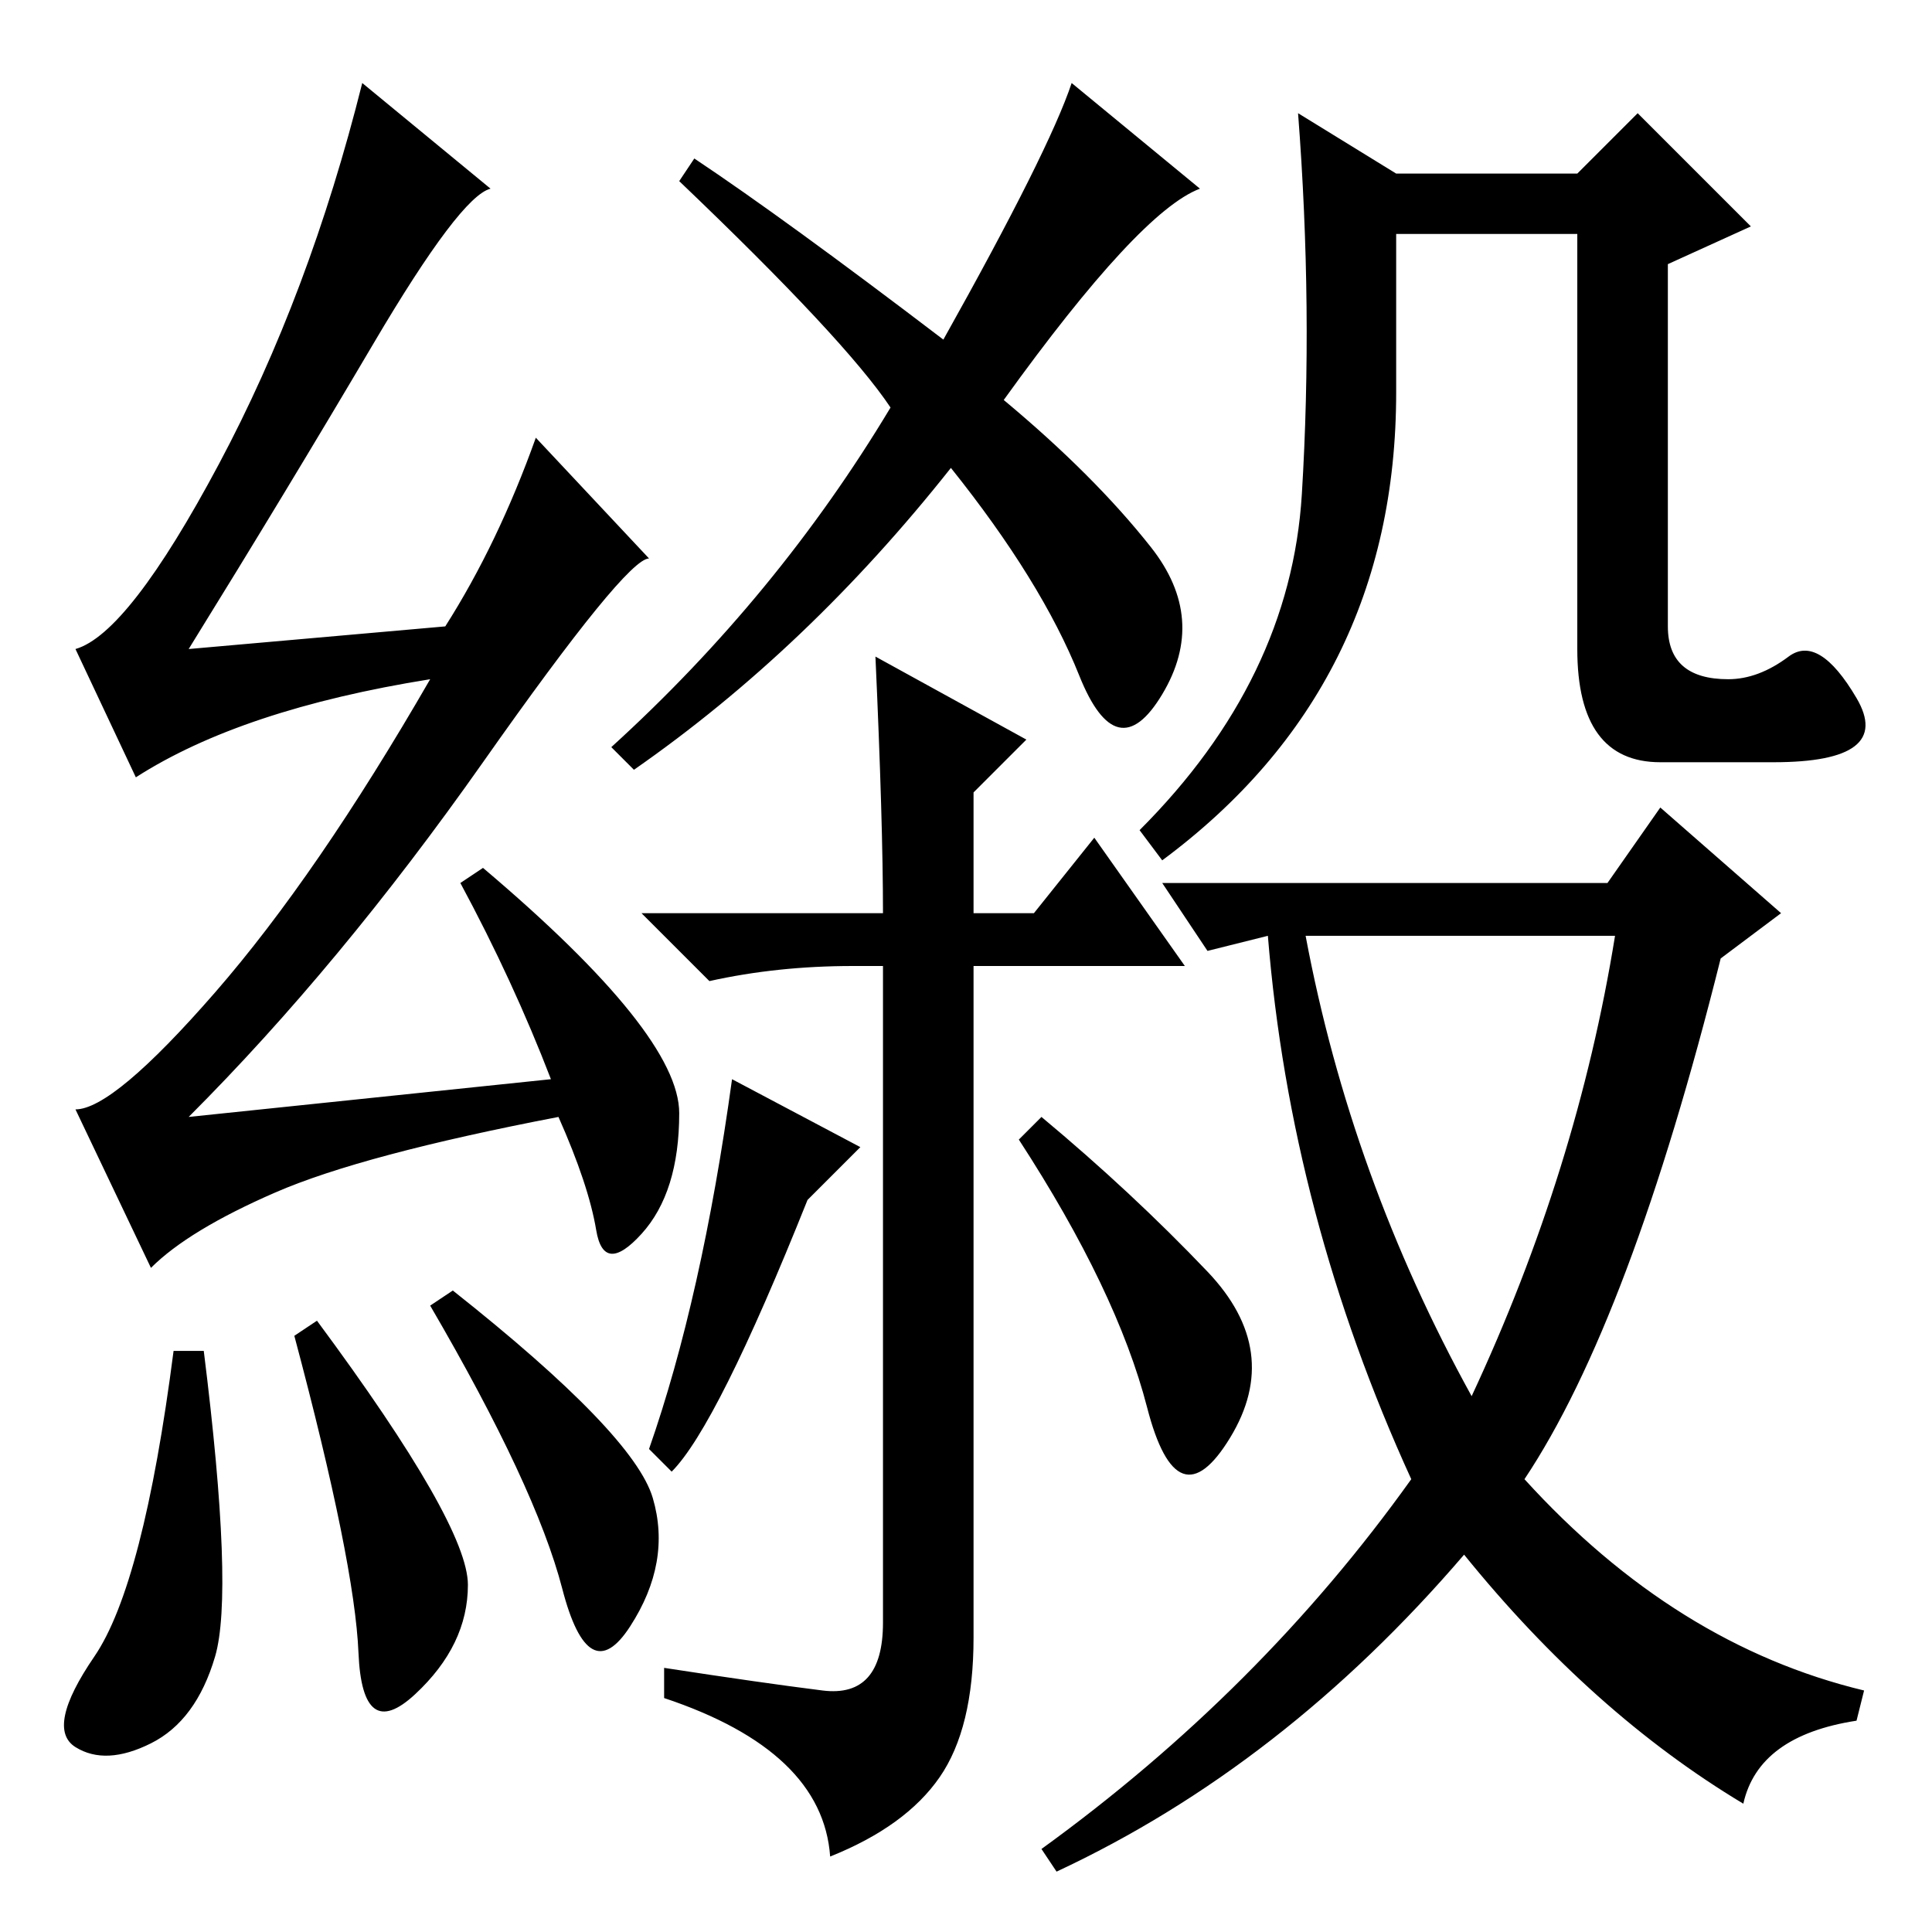 <?xml version="1.0" standalone="no"?>
<!DOCTYPE svg PUBLIC "-//W3C//DTD SVG 1.1//EN" "http://www.w3.org/Graphics/SVG/1.1/DTD/svg11.dtd" >
<svg xmlns="http://www.w3.org/2000/svg" xmlns:xlink="http://www.w3.org/1999/xlink" version="1.1" viewBox="0 -36 256 256">
  <g transform="matrix(1 0 0 -1 0 220)">
   <path fill="currentColor"
d="M27 77q4 -32 1.5 -40.5t-8.5 -11.5t-10 -0.5t2.5 12t10.5 40.5h4zM39 79l3 2q20 -27 20 -35t-7 -14.5t-7.5 5.5t-8.5 42zM60 85q24 -19 26.5 -27.5t-3 -17t-9 5t-17.5 37.5zM49.5 210.5q-11.5 -19.5 -24.5 -40.5l34 3q7 11 12 25l15 -16q-3 0 -22 -27t-39 -47l48 5
q-5 13 -12 26l3 2q26 -22 26 -32.5t-5 -16t-6 0.5t-5 15q-26 -5 -37.5 -10t-16.5 -10l-10 21q5 0 18.5 15.5t28.5 41.5q-25 -4 -39 -13l-8 17q7 2 19 24.5t19 50.5l17 -14q-4 -1 -15.5 -20.5zM142 245l17 -14q-8 -3 -26 -28q12 -10 19.5 -19.5t1.5 -19.5t-11 2.5t-17 27.5
q-19 -24 -42 -40l-3 3q22 20 37 45q-6 9 -28 30l2 3q12 -8 33 -24q14 25 17 34zM109 32q8 -1 8 9v87h-4q-10 0 -19 -2l-9 9h32q0 12 -1 34l20 -11l-7 -7v-16h8l8 10l12 -17h-28v-89q0 -12 -4.5 -18.5t-14.5 -10.5q-1 14 -22 21v4q13 -2 21 -3zM114 104l-7 -7
q-12 -30 -18 -36l-3 3q7 20 11 49zM160 87.5q10 -10.5 3 -22t-11 4t-17 35.5l3 3q12 -10 22 -20.5zM229 166q4 0 8 3t9 -5.5t-11 -8.5h-15q-11 0 -11 15v55h-24v-21q0 -39 -31 -62l-3 4q20 20 21.5 44.5t-0.5 50.5l13 -8h24l8 8l15 -15l-11 -5v-48q0 -7 8 -7zM195 71
q14 30 19 61h-41q6 -32 22 -61zM231 17q-20 12 -37 33q-24 -28 -54 -42l-2 3q29 21 49 49q-16 35 -19 72l-8 -2l-6 9h59l7 10l16 -14l-8 -6q-12 -48 -26 -69q20 -22 45 -28l-1 -4q-13 -2 -15 -11z" />
  </g>

</svg>
